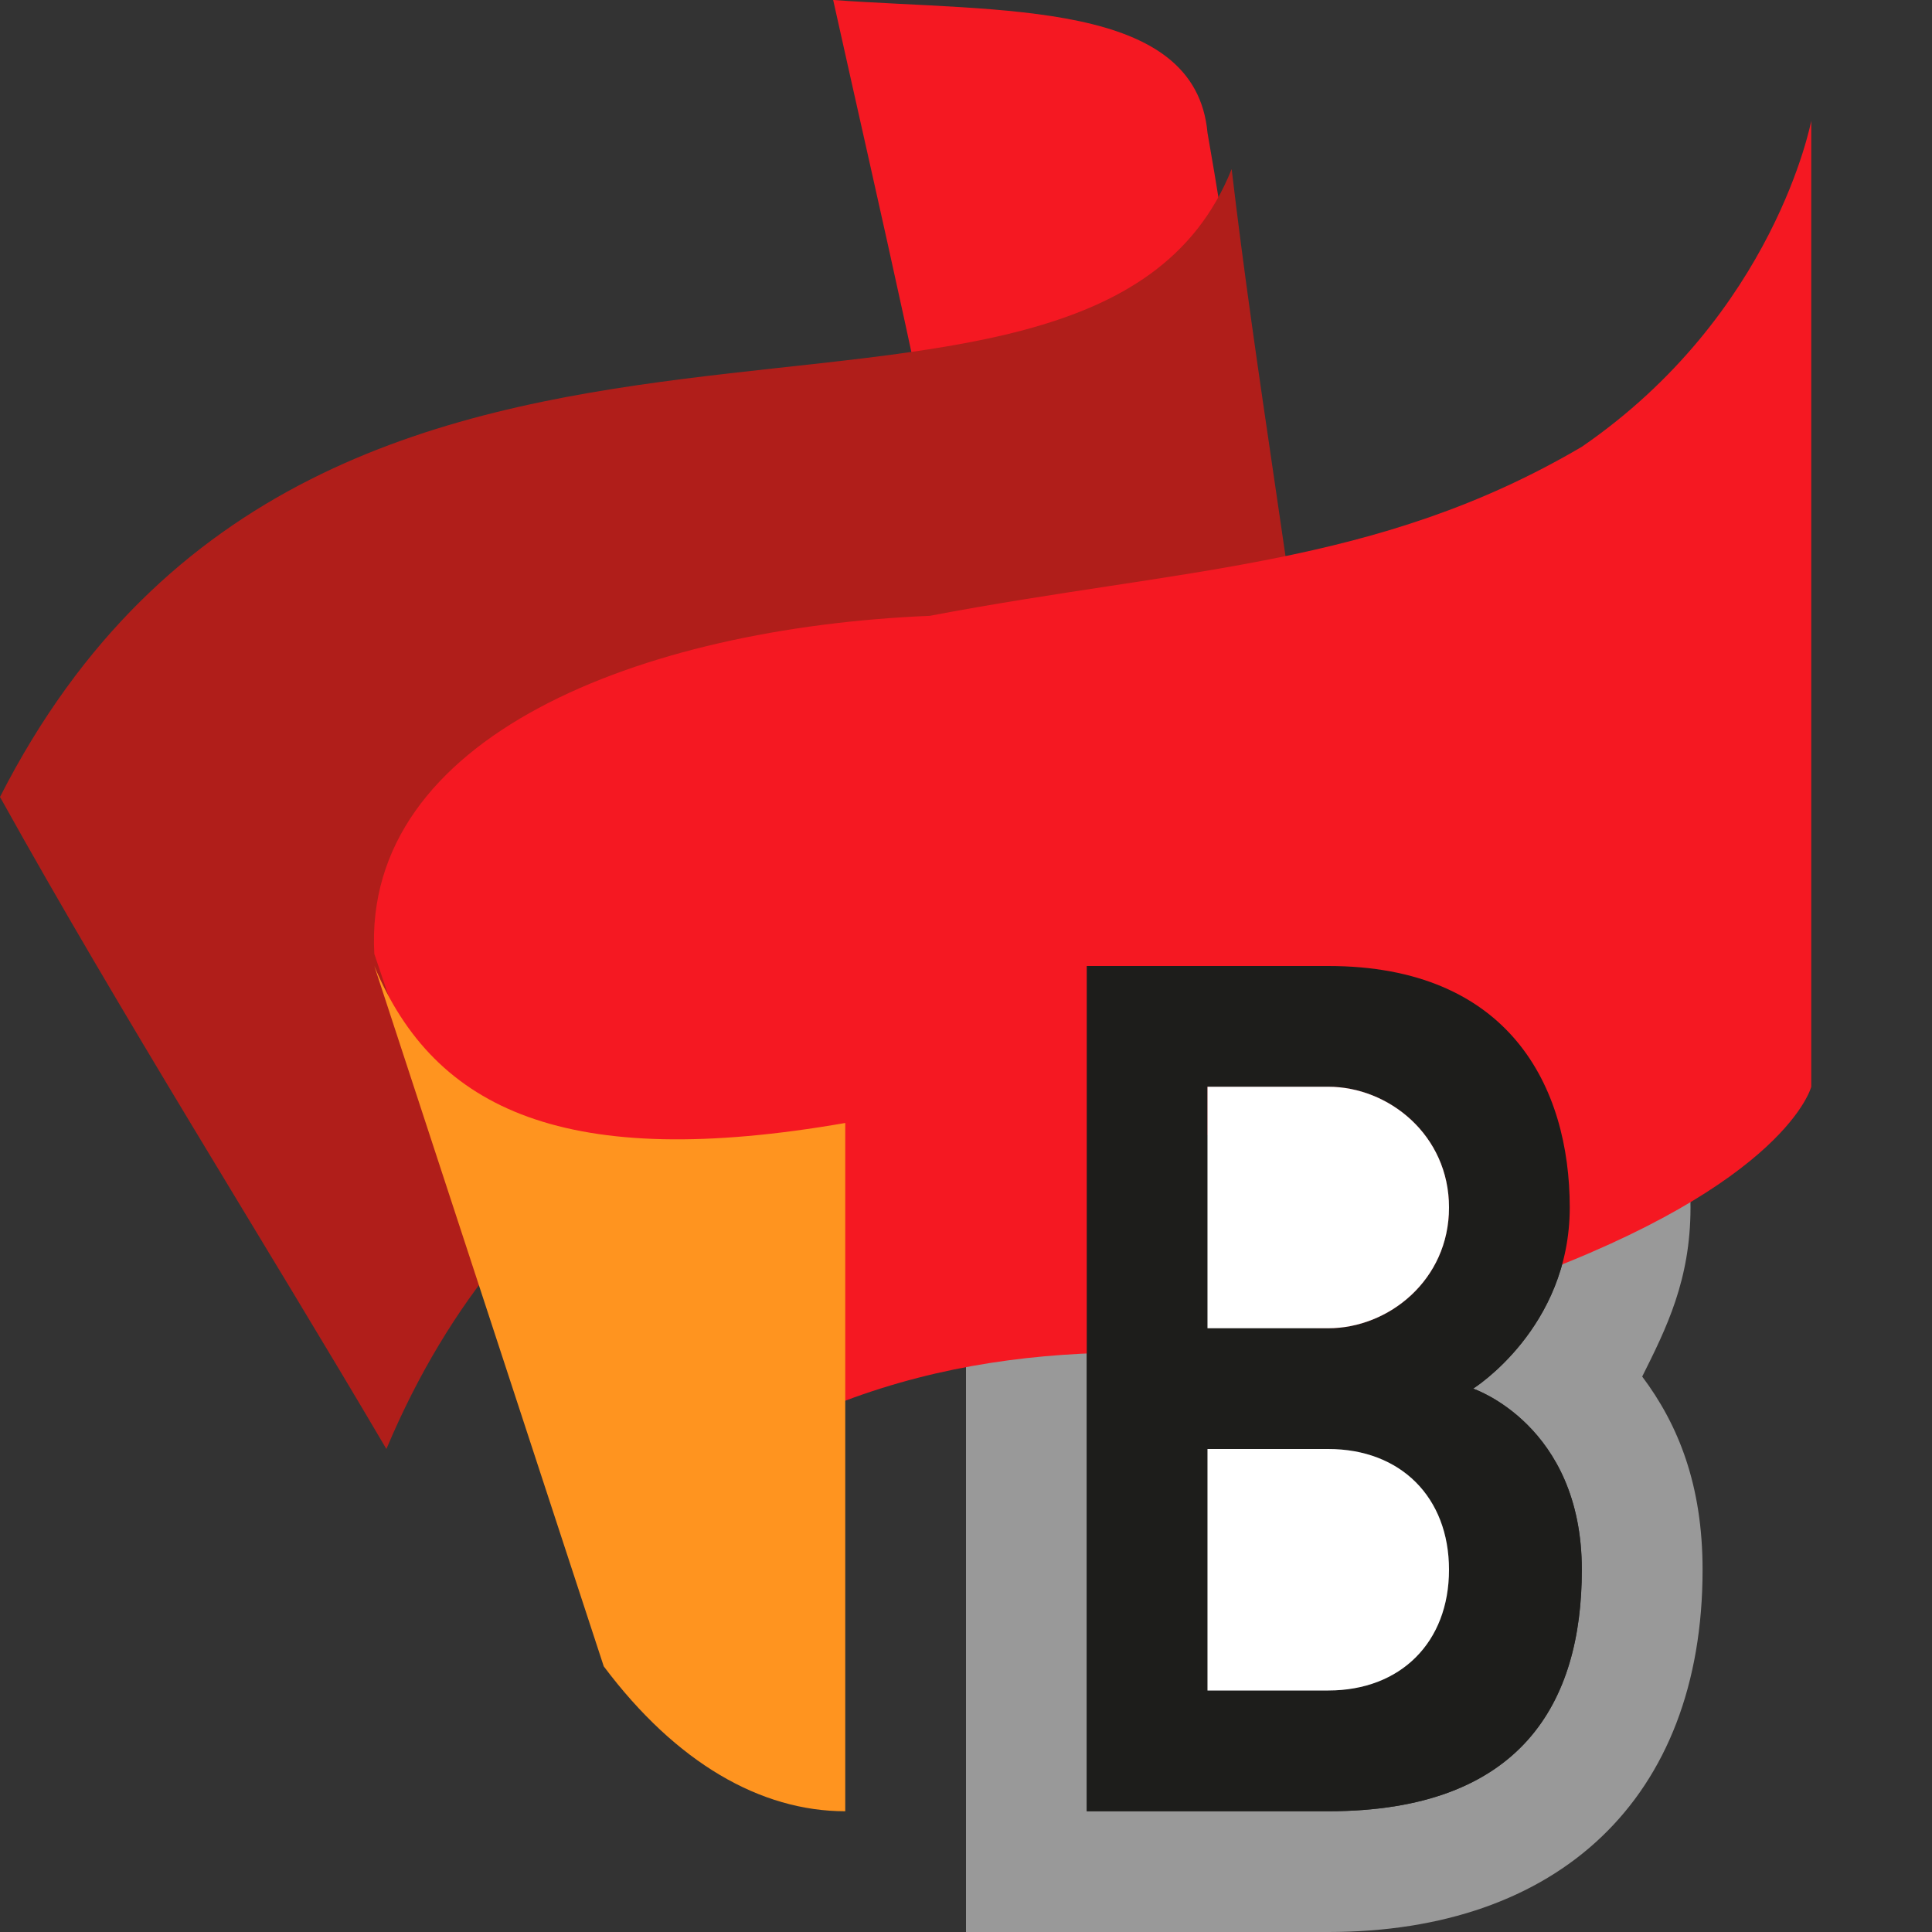 <?xml version="1.0" encoding="utf-8"?>
<!-- Generator: Adobe Illustrator 23.0.0, SVG Export Plug-In . SVG Version: 6.00 Build 0)  -->
<svg version="1.1" id="cdr_x5F_object" xmlns="http://www.w3.org/2000/svg" xmlns:xlink="http://www.w3.org/1999/xlink" x="0px"
	 y="0px" viewBox="0 0 16 16" style="enable-background:new 0 0 16 16;" xml:space="preserve">
<rect x="0" y="0" width="16" height="16" fill="#333333" stroke="none"/>
<style type="text/css">
	.st0{opacity:0.5;fill:#FFFFFF;}
	.st1{fill-rule:evenodd;clip-rule:evenodd;fill:#F51822;}
	.st2{fill-rule:evenodd;clip-rule:evenodd;fill:#B01E1A;}
	.st3{fill-rule:evenodd;clip-rule:evenodd;fill:#FF941F;}
	.st4{fill-rule:evenodd;clip-rule:evenodd;fill:#1D1D1B;}
	.st5{fill:#FFFFFF;}
</style>
<path class="st0" d="M11,8c1.5,0,2,1,2,2s-0.8,1.5-0.8,1.5s0.9,0.3,0.9,1.5c0,1.1-0.5,2-2.1,2H9V8H11 M11,7H9H8v1v7v1h1h2
	c1.9,0,3.1-1.1,3.1-3c0-0.7-0.2-1.2-0.5-1.6C13.8,11,14,10.6,14,10C14,8.2,12.8,7,11,7L11,7z"/>
<path class="st1" d="M6.9,0c0.4,1.8,0.8,3.5,1.1,5.2c1.6,0,2.4,0.4,2.7,1.2c-0.2-1.8-0.4-3.6-0.7-5.3C9.9,0,8.3,0.1,6.9,0z"/>
<path class="st2" d="M0,6.6c2.7-5.3,9-2.2,10.2-5.2c0.2,1.7,0.5,3.4,0.7,5.1C11.1,8.7,5.3,7,3.2,12C2.2,10.3,1,8.4,0,6.6z"/>
<path class="st1" d="M13.1,3.7c-1.7,1-3.3,1-5.4,1.4C5.3,5.2,3,6.1,3.1,7.9l2,5.9c0,0,0-1.4,1.9-2.2c0.8-0.3,1.6-0.4,2.4-0.4V9.4H10
	V9h1c0.5,0,1,0.4,1,1s-0.5,1-1,1h-0.1c0,0,0,0-0.1,0.1c0.6-0.1,1.1-0.2,1.8-0.5C14.8,9.8,15,9,15,9V1C15,1,14.7,2.6,13.1,3.7z"/>
<path class="st3" d="M3.1,8c0.5,1.2,1.6,1.7,3.9,1.3V15c-0.7,0-1.4-0.4-2-1.2L3.1,8z"/>
<path class="st4" d="M13.1,13c0-1.2-0.9-1.5-0.9-1.5S13,11,13,10s-0.5-2-2-2H9v7h2C12.6,15,13.1,14.1,13.1,13z M11,9
	c0.5,0,1,0.4,1,1s-0.5,1-1,1h-1V9H11z M10,12h1c0.6,0,1,0.4,1,1s-0.4,1-1,1h-1V12z"/>
<path class="st5" d="M10,11h1c0.5,0,1-0.4,1-1c0-0.6-0.5-1-1-1h-1V11"/>
<path class="st5" d="M10,14h1c0.6,0,1-0.4,1-1c0-0.6-0.4-1-1-1h-1V14"/>
</svg>
